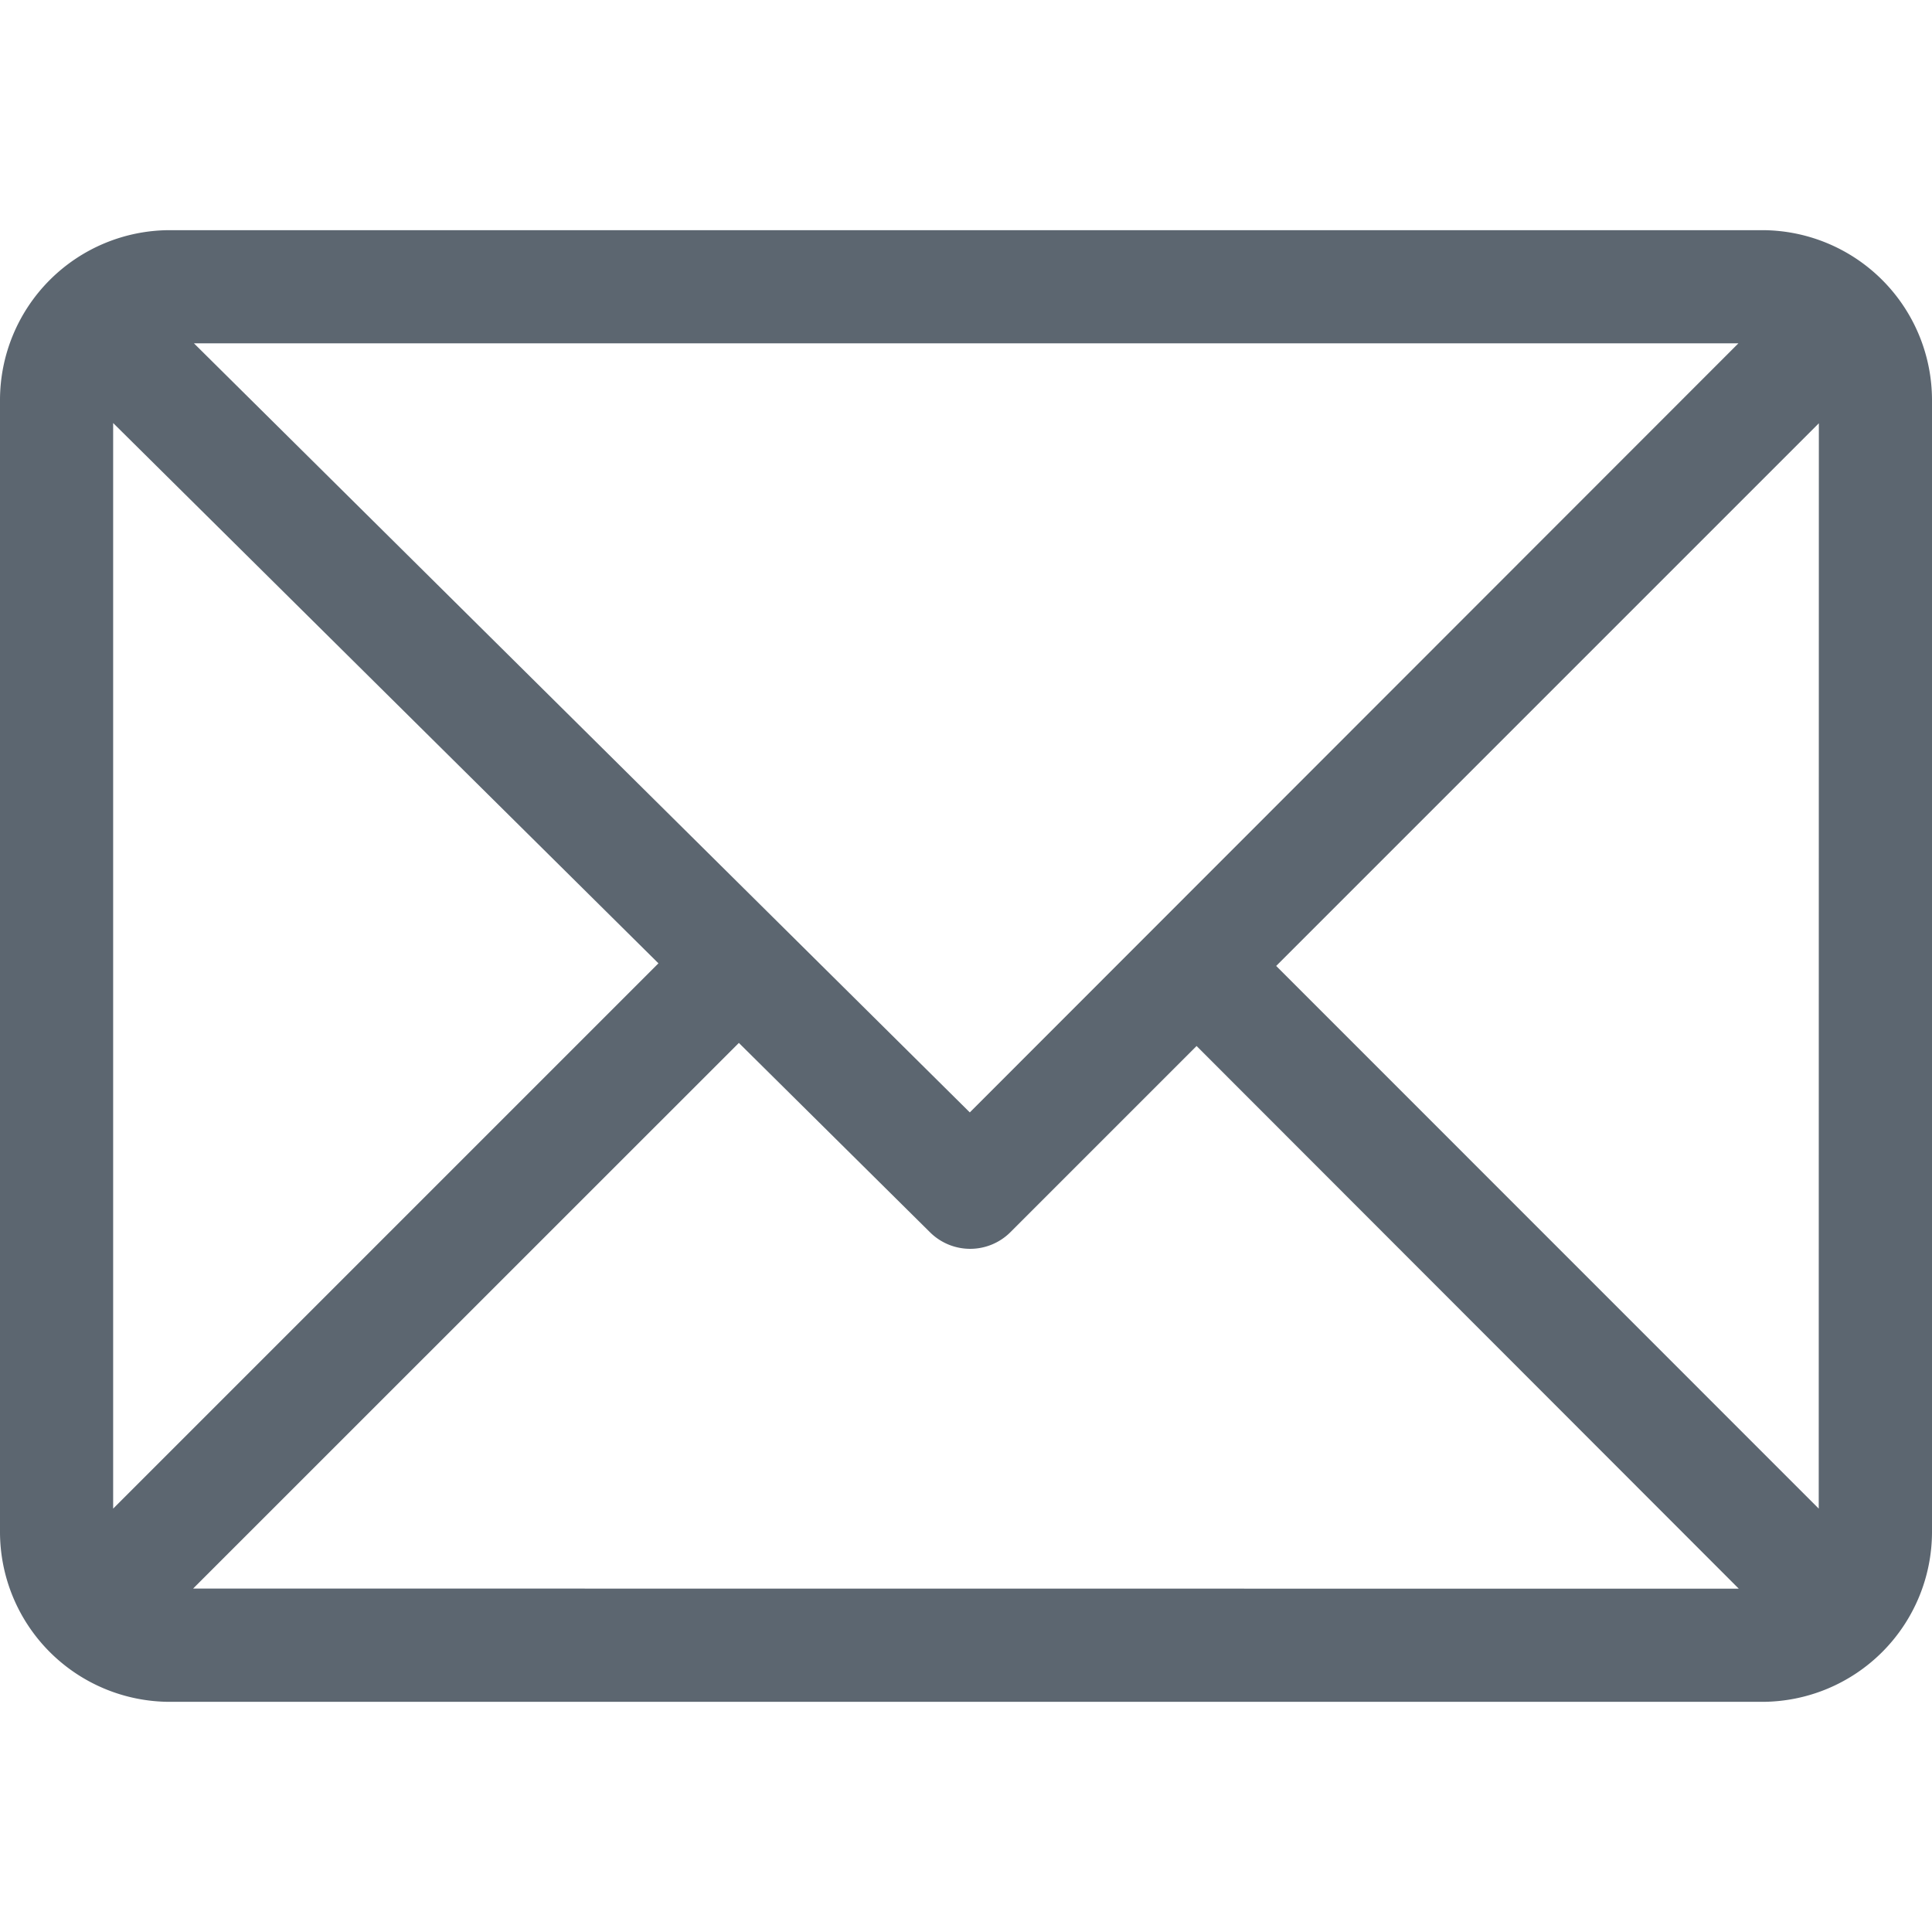 <svg id="Group_106" data-name="Group 106" xmlns="http://www.w3.org/2000/svg" width="15" height="15" viewBox="0 0 16.238 12.369">
  <defs>
    <style>
      .cls-1 {
        fill: #5c6670;
      }
    </style>
  </defs>
  <g id="Group_101" data-name="Group 101">
    <path id="Path_112" data-name="Path 112" class="cls-1" d="M14.811,0H1.427A1.429,1.429,0,0,0,0,1.427v9.515a1.429,1.429,0,0,0,1.427,1.427H14.811a1.429,1.429,0,0,0,1.427-1.427V1.427A1.429,1.429,0,0,0,14.811,0Zm-.2.951L8.151,7.415,1.63.951ZM.951,10.745V1.621L5.534,6.162Zm.672.672L6.21,6.831,7.818,8.424a.479.479,0,0,0,.672,0l1.567-1.567,4.557,4.561Zm13.663-.672L10.726,6.184l4.561-4.561Z"/>
  </g>
</svg>